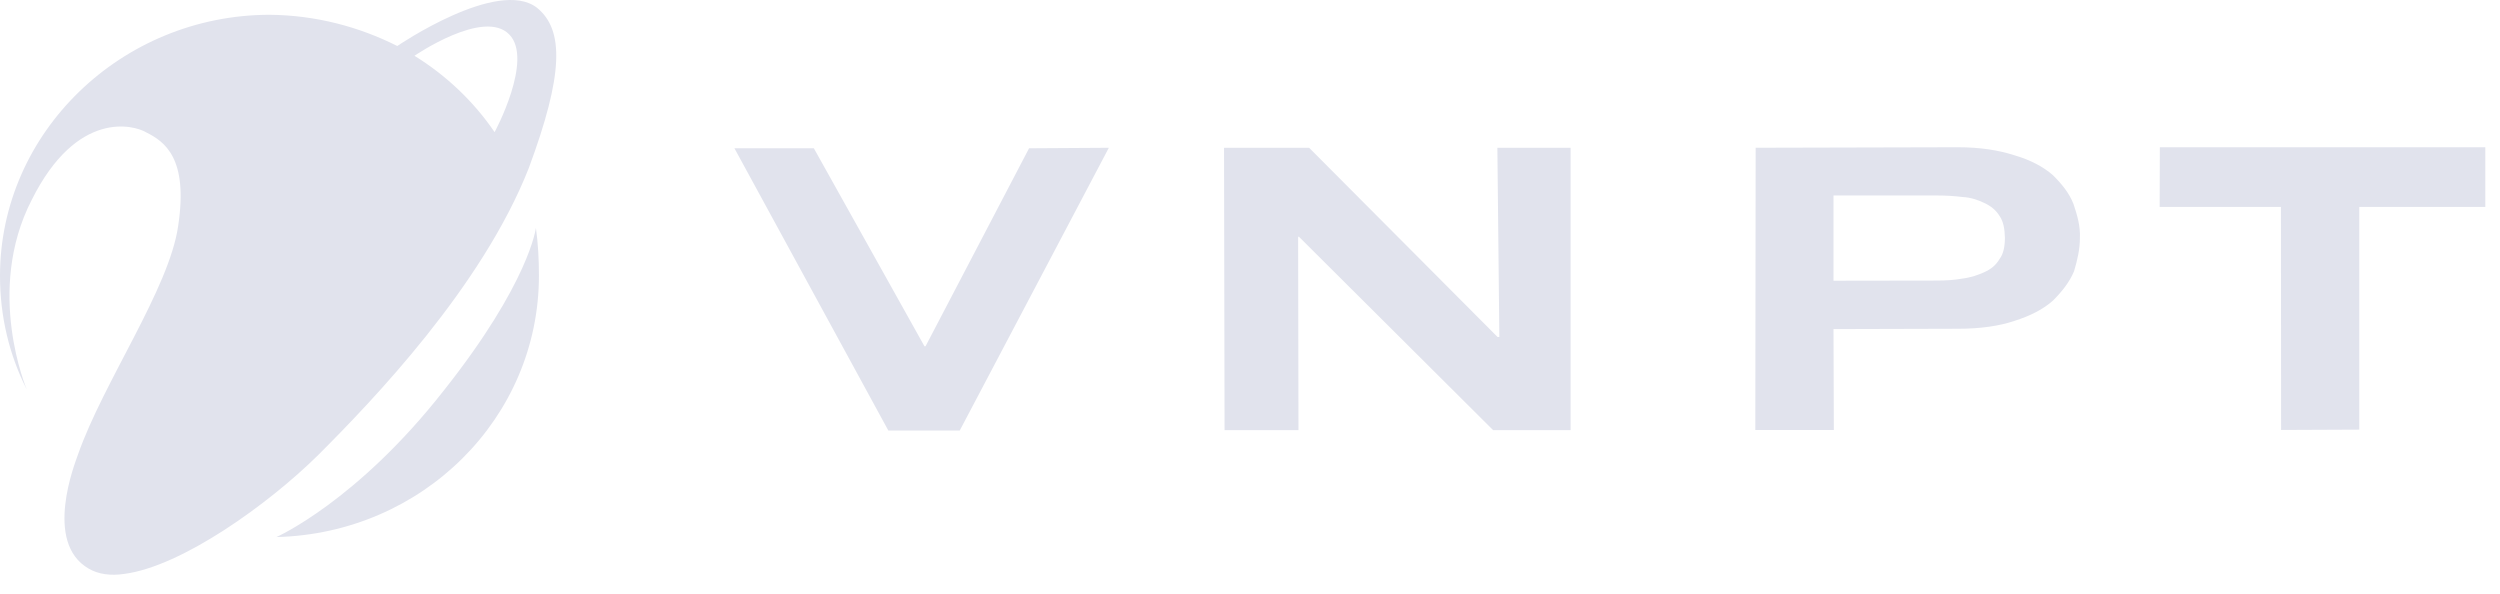 <svg xmlns="http://www.w3.org/2000/svg" width="80" height="19" viewBox="0 0 80 19" fill="none">
  <path d="M17.149 7.292C17.218 7.781 17.246 8.303 17.246 8.819C17.246 13.37 13.525 17.07 8.845 17.186C8.845 17.186 11.42 16.049 14.205 12.492C16.945 9.033 17.149 7.292 17.149 7.292Z" fill="#E1E3ED"/>
  <path d="M3.977 18.365C3.54 18.431 3.143 18.376 2.836 18.195C1.384 17.355 2.405 14.808 2.496 14.544C3.307 12.227 5.412 9.246 5.701 7.231C6.03 5.063 5.276 4.53 4.663 4.228C4.3 4.014 2.468 3.487 1.015 6.397C-0.488 9.312 0.857 12.463 0.857 12.463C0.301 11.371 0 10.136 0 8.829C0 4.234 3.891 0.484 8.617 0.473C10.103 0.484 11.493 0.858 12.713 1.472C12.713 1.472 15.929 -0.724 17.183 0.248C18.056 0.956 18.033 2.384 16.922 5.376C15.43 9.175 11.918 12.826 10.182 14.561C8.594 16.131 5.82 18.124 3.977 18.365ZM16.298 1.105C15.486 0.259 13.263 1.785 13.263 1.785C14.284 2.417 15.157 3.246 15.827 4.228C15.827 4.234 17.08 1.906 16.298 1.105Z" fill="#E1E3ED"/>
  <path d="M28.426 13.776L23.502 4.745H26.043L29.583 11.081H29.617L32.93 4.745L35.483 4.729L30.712 13.776H28.426Z" fill="#E1E3ED"/>
  <path d="M41.892 4.729L47.922 10.784H47.979L47.916 4.729H50.259V13.765H47.78L41.557 7.567L41.54 7.594L41.551 13.765H39.186L39.169 4.729H41.892Z" fill="#E1E3ED"/>
  <path d="M62.648 4.712C63.363 4.712 63.947 4.805 64.446 4.964C64.957 5.113 65.377 5.327 65.694 5.607C65.972 5.881 66.216 6.178 66.352 6.529C66.472 6.886 66.574 7.237 66.557 7.616C66.557 7.973 66.477 8.319 66.369 8.681C66.222 9.033 65.978 9.335 65.7 9.614C65.382 9.9 64.963 10.109 64.463 10.268C63.981 10.432 63.368 10.52 62.665 10.52L58.672 10.531L58.683 13.759H56.17L56.181 4.728L62.648 4.712ZM61.962 8.978C62.279 8.978 62.535 8.961 62.784 8.917C63.079 8.879 63.306 8.796 63.488 8.714C63.709 8.615 63.868 8.489 63.987 8.286C64.106 8.132 64.157 7.891 64.157 7.611C64.151 7.32 64.106 7.084 63.987 6.913C63.873 6.727 63.709 6.59 63.488 6.491C63.306 6.403 63.062 6.315 62.796 6.304C62.535 6.271 62.262 6.255 61.956 6.255H58.672V8.983L61.962 8.978Z" fill="#E1E3ED"/>
  <path d="M69.109 6.622L69.115 4.712H79.53V6.622H75.497V13.748L72.995 13.759L72.99 6.622H69.109Z" fill="#E1E3ED"/>
</svg>

